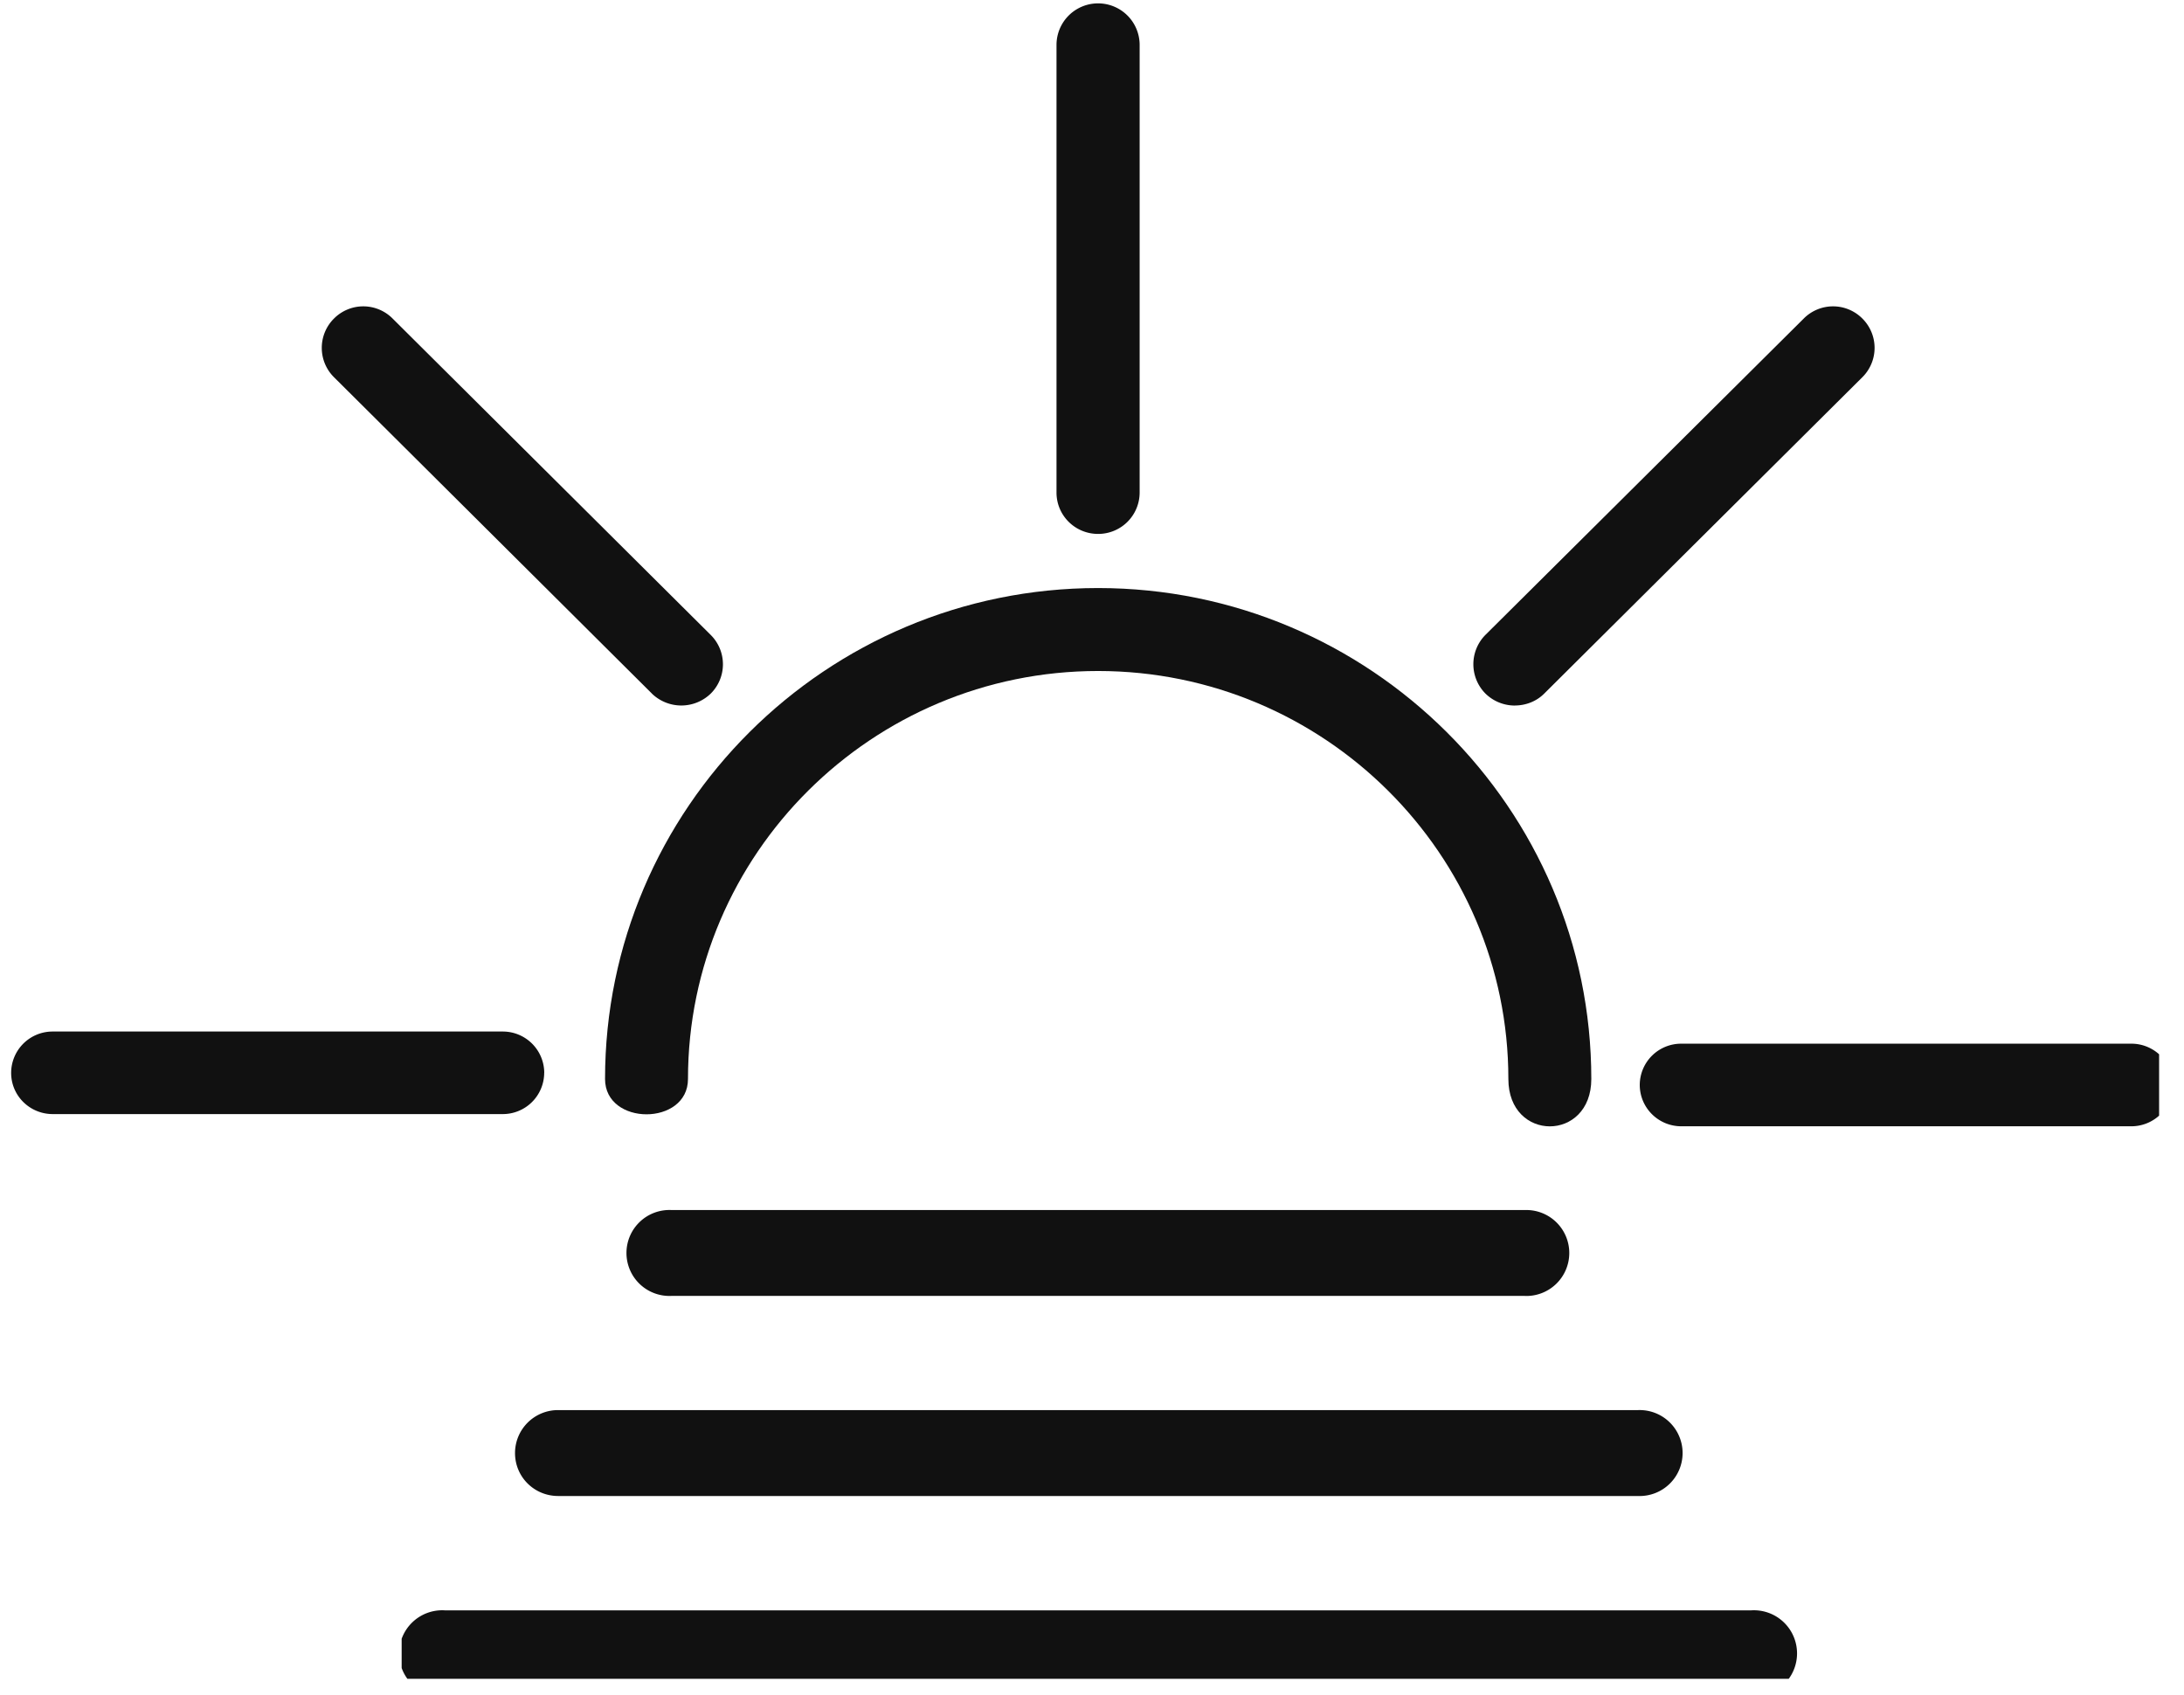 <svg xmlns="http://www.w3.org/2000/svg" viewBox="0 0 43.5 33.75" version="1.0"><defs><clipPath id="a"><path d="M21 .066h2V11h-2Zm0 0"/></clipPath><clipPath id="b"><path d="M32 20h11.004v3H32Zm0 0"/></clipPath><clipPath id="c"><path d="M8 32h28v1.434H8Zm0 0"/></clipPath></defs><path fill="#111" d="M13.703 21.488c0-4.48 3.664-8.125 8.168-8.125s8.172 3.645 8.172 8.125c0 1.258 1.652 1.258 1.652 0 0-5.39-4.41-9.777-9.824-9.777s-9.82 4.387-9.82 9.777c0 .938 1.652.938 1.652 0"/><g clip-path="url(#a)"><path fill="#111" d="M21.871 10.633a.825.825 0 0 0 .828-.824V.895a.828.828 0 0 0-1.656 0v8.914c0 .457.371.824.828.824"/></g><g clip-path="url(#b)"><path fill="#111" d="M42.45 20.785h-8.962a.824.824 0 0 0-.828.82c0 .457.371.825.828.825h8.961a.825.825 0 0 0 .828-.825.824.824 0 0 0-.828-.82"/></g><path fill="#111" d="M10.84 21.367a.825.825 0 0 0-.828-.824H1.05a.825.825 0 0 0-.828.824c0 .453.37.82.828.82h8.96a.824.824 0 0 0 .829-.82M30.172 14.05c.21 0 .426-.077.586-.238l6.336-6.3a.823.823 0 0 0 0-1.168.823.823 0 0 0-1.168 0l-6.34 6.3a.83.83 0 0 0 0 1.168c.164.16.375.239.586.239M12.984 13.813a.843.843 0 0 0 1.172 0 .823.823 0 0 0 0-1.168L7.82 6.344a.823.823 0 0 0-1.168 0 .823.823 0 0 0 0 1.168l6.332 6.3"/><g clip-path="url(#c)"><path fill="#111" d="M34.883 32.07H8.859a.859.859 0 1 0 0 1.715h26.024a.859.859 0 1 0 0-1.715"/></g><path fill="#111" d="M10.258 28.938c0 .476.383.855.86.855h21.51a.856.856 0 1 0 0-1.711h-21.51a.856.856 0 0 0-.86.855M30.371 25.809a.856.856 0 1 0 0-1.711H13.375a.856.856 0 1 0 0 1.71h16.996"/></svg>